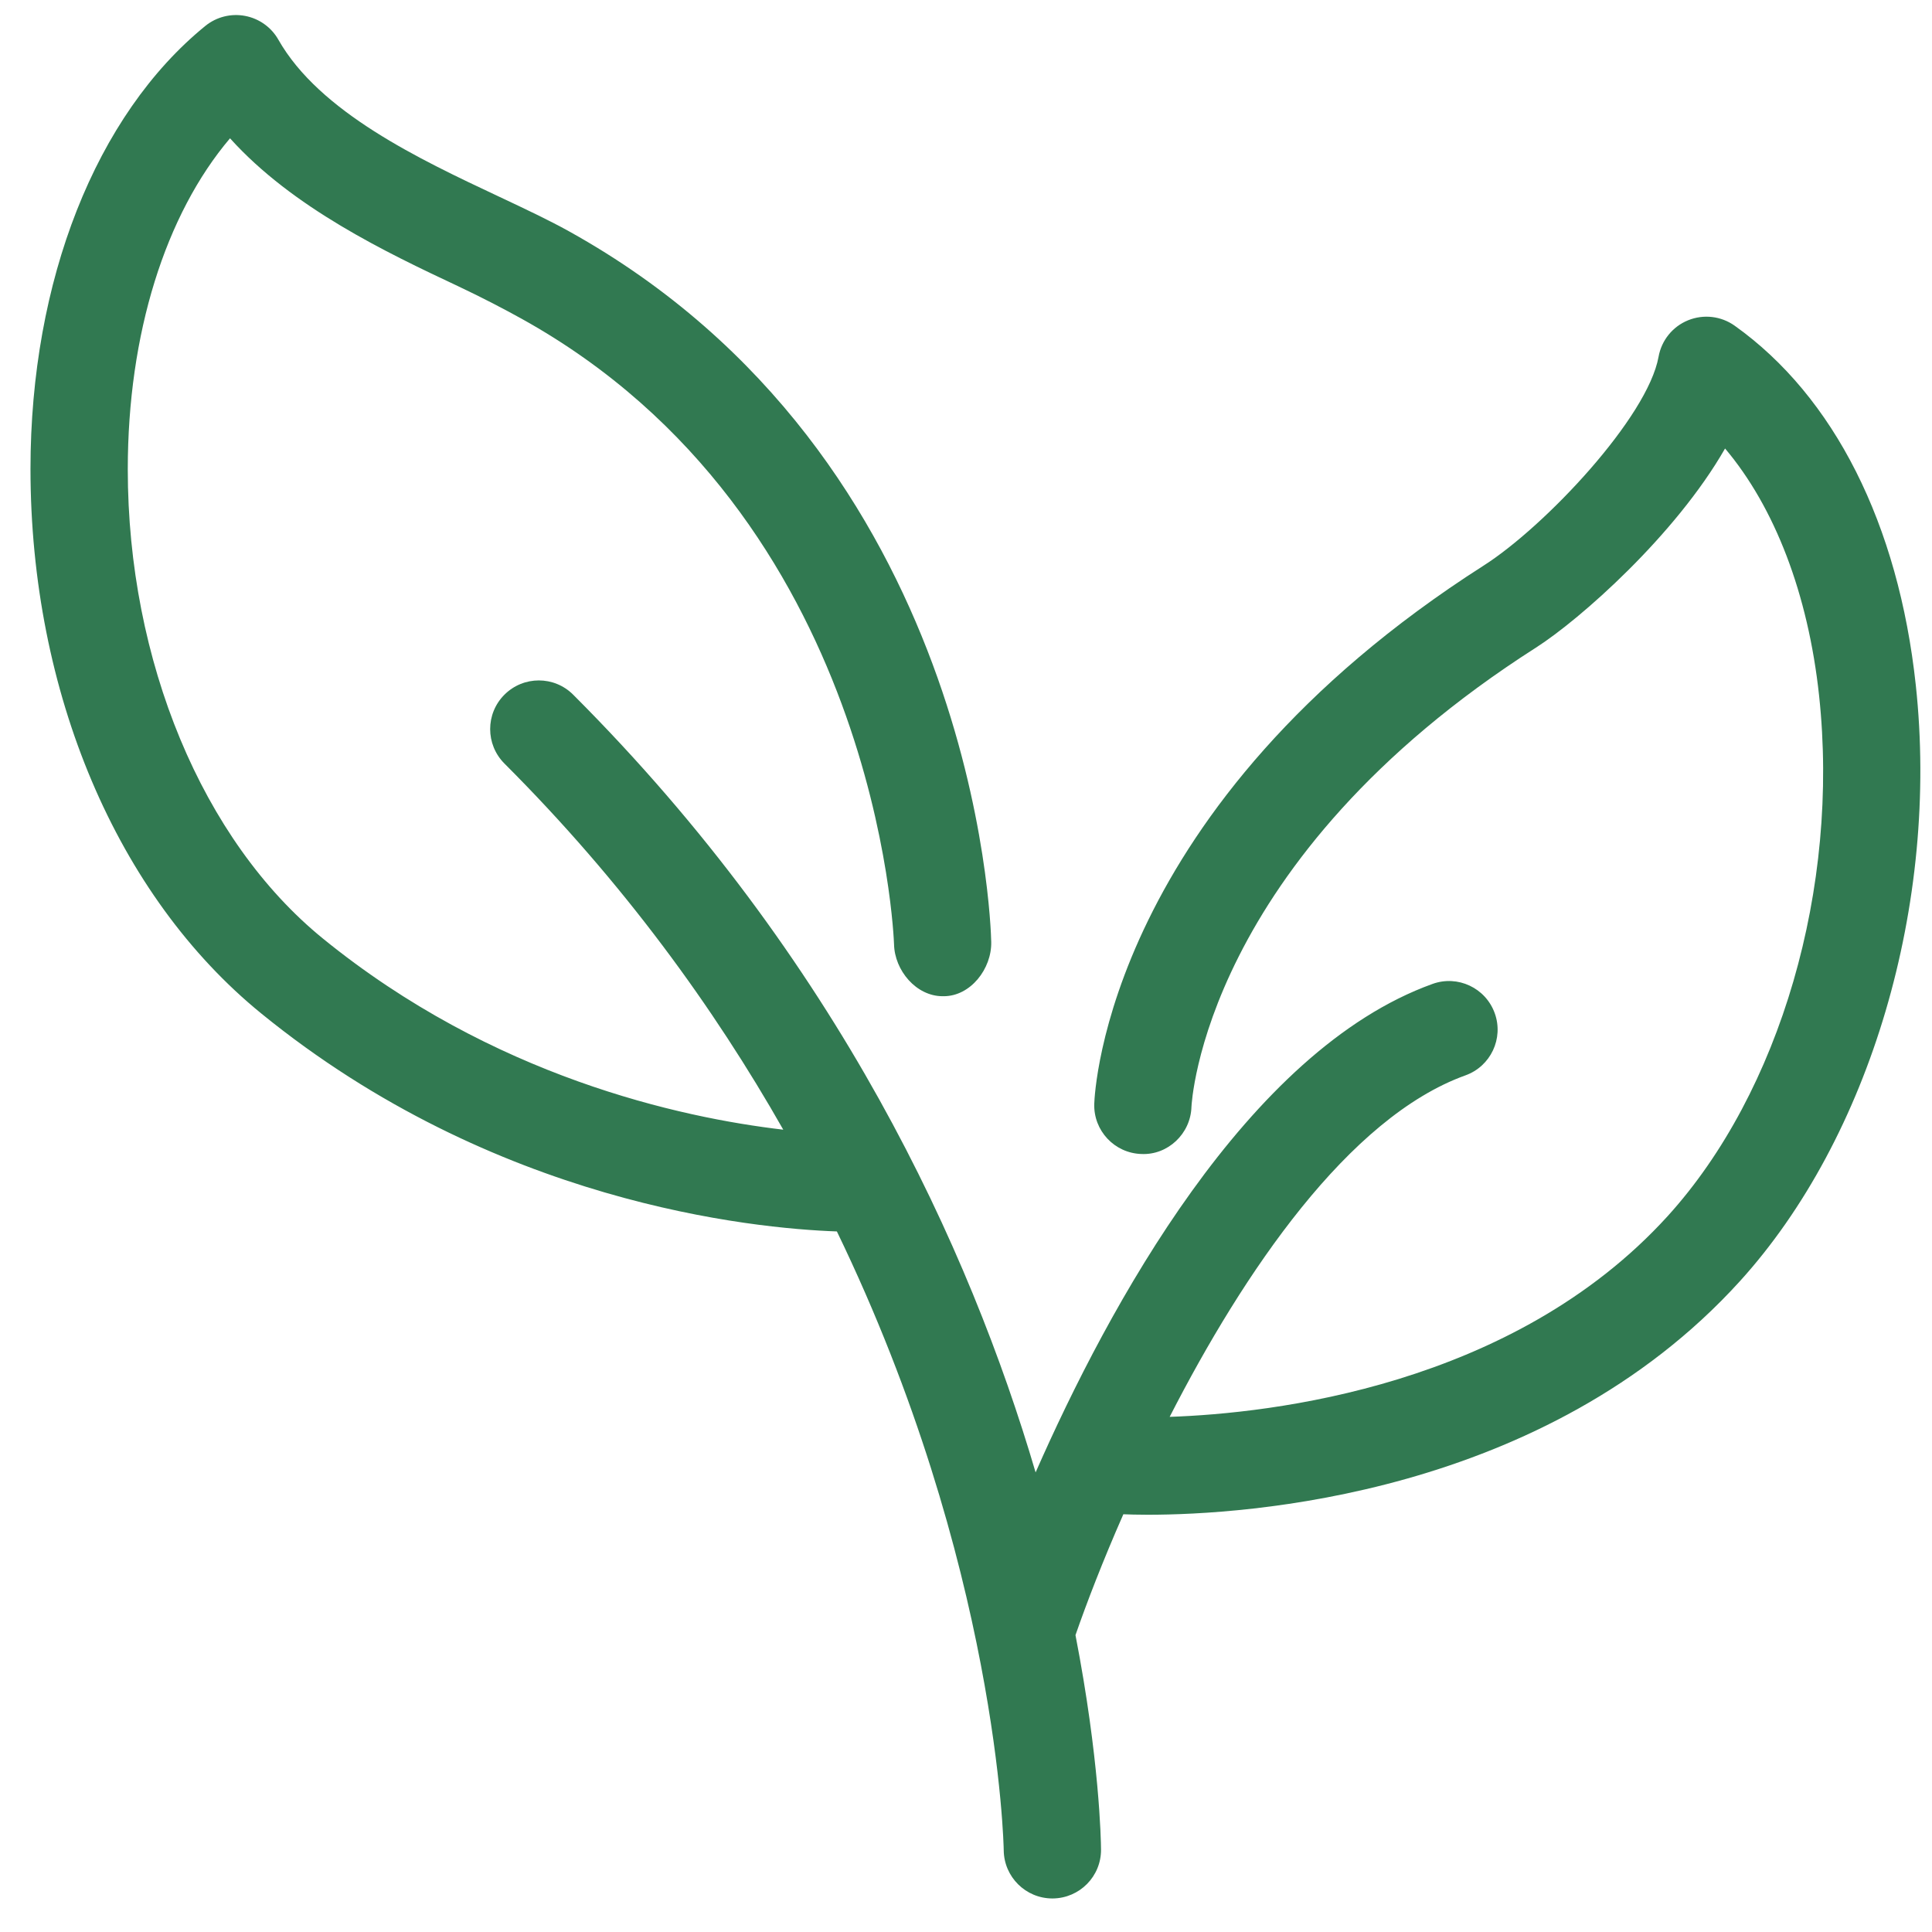 
<svg width="36px" height="36px" viewBox="0 0 36 36" version="1.1" xmlns="http://www.w3.org/2000/svg" xmlns:xlink="http://www.w3.org/1999/xlink">
    <g id="Page-1" stroke="none" stroke-width="1" fill="none" fill-rule="evenodd">
        <g id="Desktop-HD" transform="translate(-702, -569)" fill="#317951" fill-rule="nonzero">
            <g id="green-claim" transform="translate(500.886, 569.28)">
                <path d="M236.812,12.486 C236.489,9.487 235.29,7.109 233.437,5.789 C233.184,5.609 232.857,5.571 232.569,5.688 C232.281,5.805 232.074,6.061 232.019,6.367 C231.817,7.496 229.903,9.53 228.759,10.259 C221.76,14.73 221.511,20.064 221.504,20.288 C221.488,20.788 221.881,21.207 222.381,21.223 C222.875,21.247 223.299,20.846 223.315,20.346 C223.317,20.301 223.532,15.748 229.735,11.787 C230.548,11.268 232.332,9.695 233.258,8.077 C234.183,9.172 234.806,10.786 235.01,12.681 C235.395,16.259 234.288,20.066 232.19,22.379 C229.305,25.554 224.792,26.057 222.909,26.121 C224.289,23.425 226.241,20.543 228.42,19.758 C228.891,19.589 229.136,19.07 228.966,18.599 C228.796,18.128 228.277,17.884 227.807,18.054 C224.356,19.296 221.769,24.068 220.411,27.156 C219.187,22.998 216.731,17.601 211.795,12.665 C211.441,12.31 210.868,12.31 210.513,12.665 C210.159,13.019 210.159,13.592 210.513,13.947 C212.734,16.167 214.422,18.504 215.709,20.77 C213.786,20.545 210.293,19.782 207.128,17.206 C204.888,15.382 203.495,12.035 203.495,8.465 C203.495,5.941 204.195,3.718 205.4,2.297 C206.566,3.592 208.31,4.423 209.65,5.053 C210.093,5.262 210.512,5.481 210.833,5.659 C217.484,9.35 217.769,17.213 217.773,17.314 C217.783,17.804 218.187,18.283 218.678,18.283 C218.685,18.283 218.691,18.283 218.699,18.283 C219.199,18.283 219.596,17.77 219.584,17.27 C219.577,16.907 219.298,8.237 211.713,4.028 C211.338,3.82 210.893,3.61 210.421,3.388 C208.928,2.686 207.069,1.812 206.3,0.458 C206.169,0.227 205.941,0.065 205.679,0.016 C205.417,-0.033 205.147,0.035 204.94,0.203 C202.9,1.864 201.682,4.949 201.682,8.458 C201.683,12.621 203.291,16.415 205.984,18.606 C210.324,22.139 215.134,22.61 216.708,22.666 C219.715,28.884 219.816,34.121 219.817,34.197 C219.822,34.694 220.227,35.095 220.724,35.095 C220.726,35.095 220.729,35.095 220.731,35.095 C221.232,35.09 221.634,34.683 221.63,34.182 C221.629,34.013 221.602,32.498 221.154,30.188 C221.362,29.589 221.661,28.811 222.046,27.936 C222.145,27.94 222.296,27.945 222.502,27.945 C224.31,27.945 229.895,27.601 233.532,23.596 C235.963,20.918 237.251,16.557 236.812,12.486 Z" id="Path"></path>
            </g>
        </g>
    </g>
</svg>